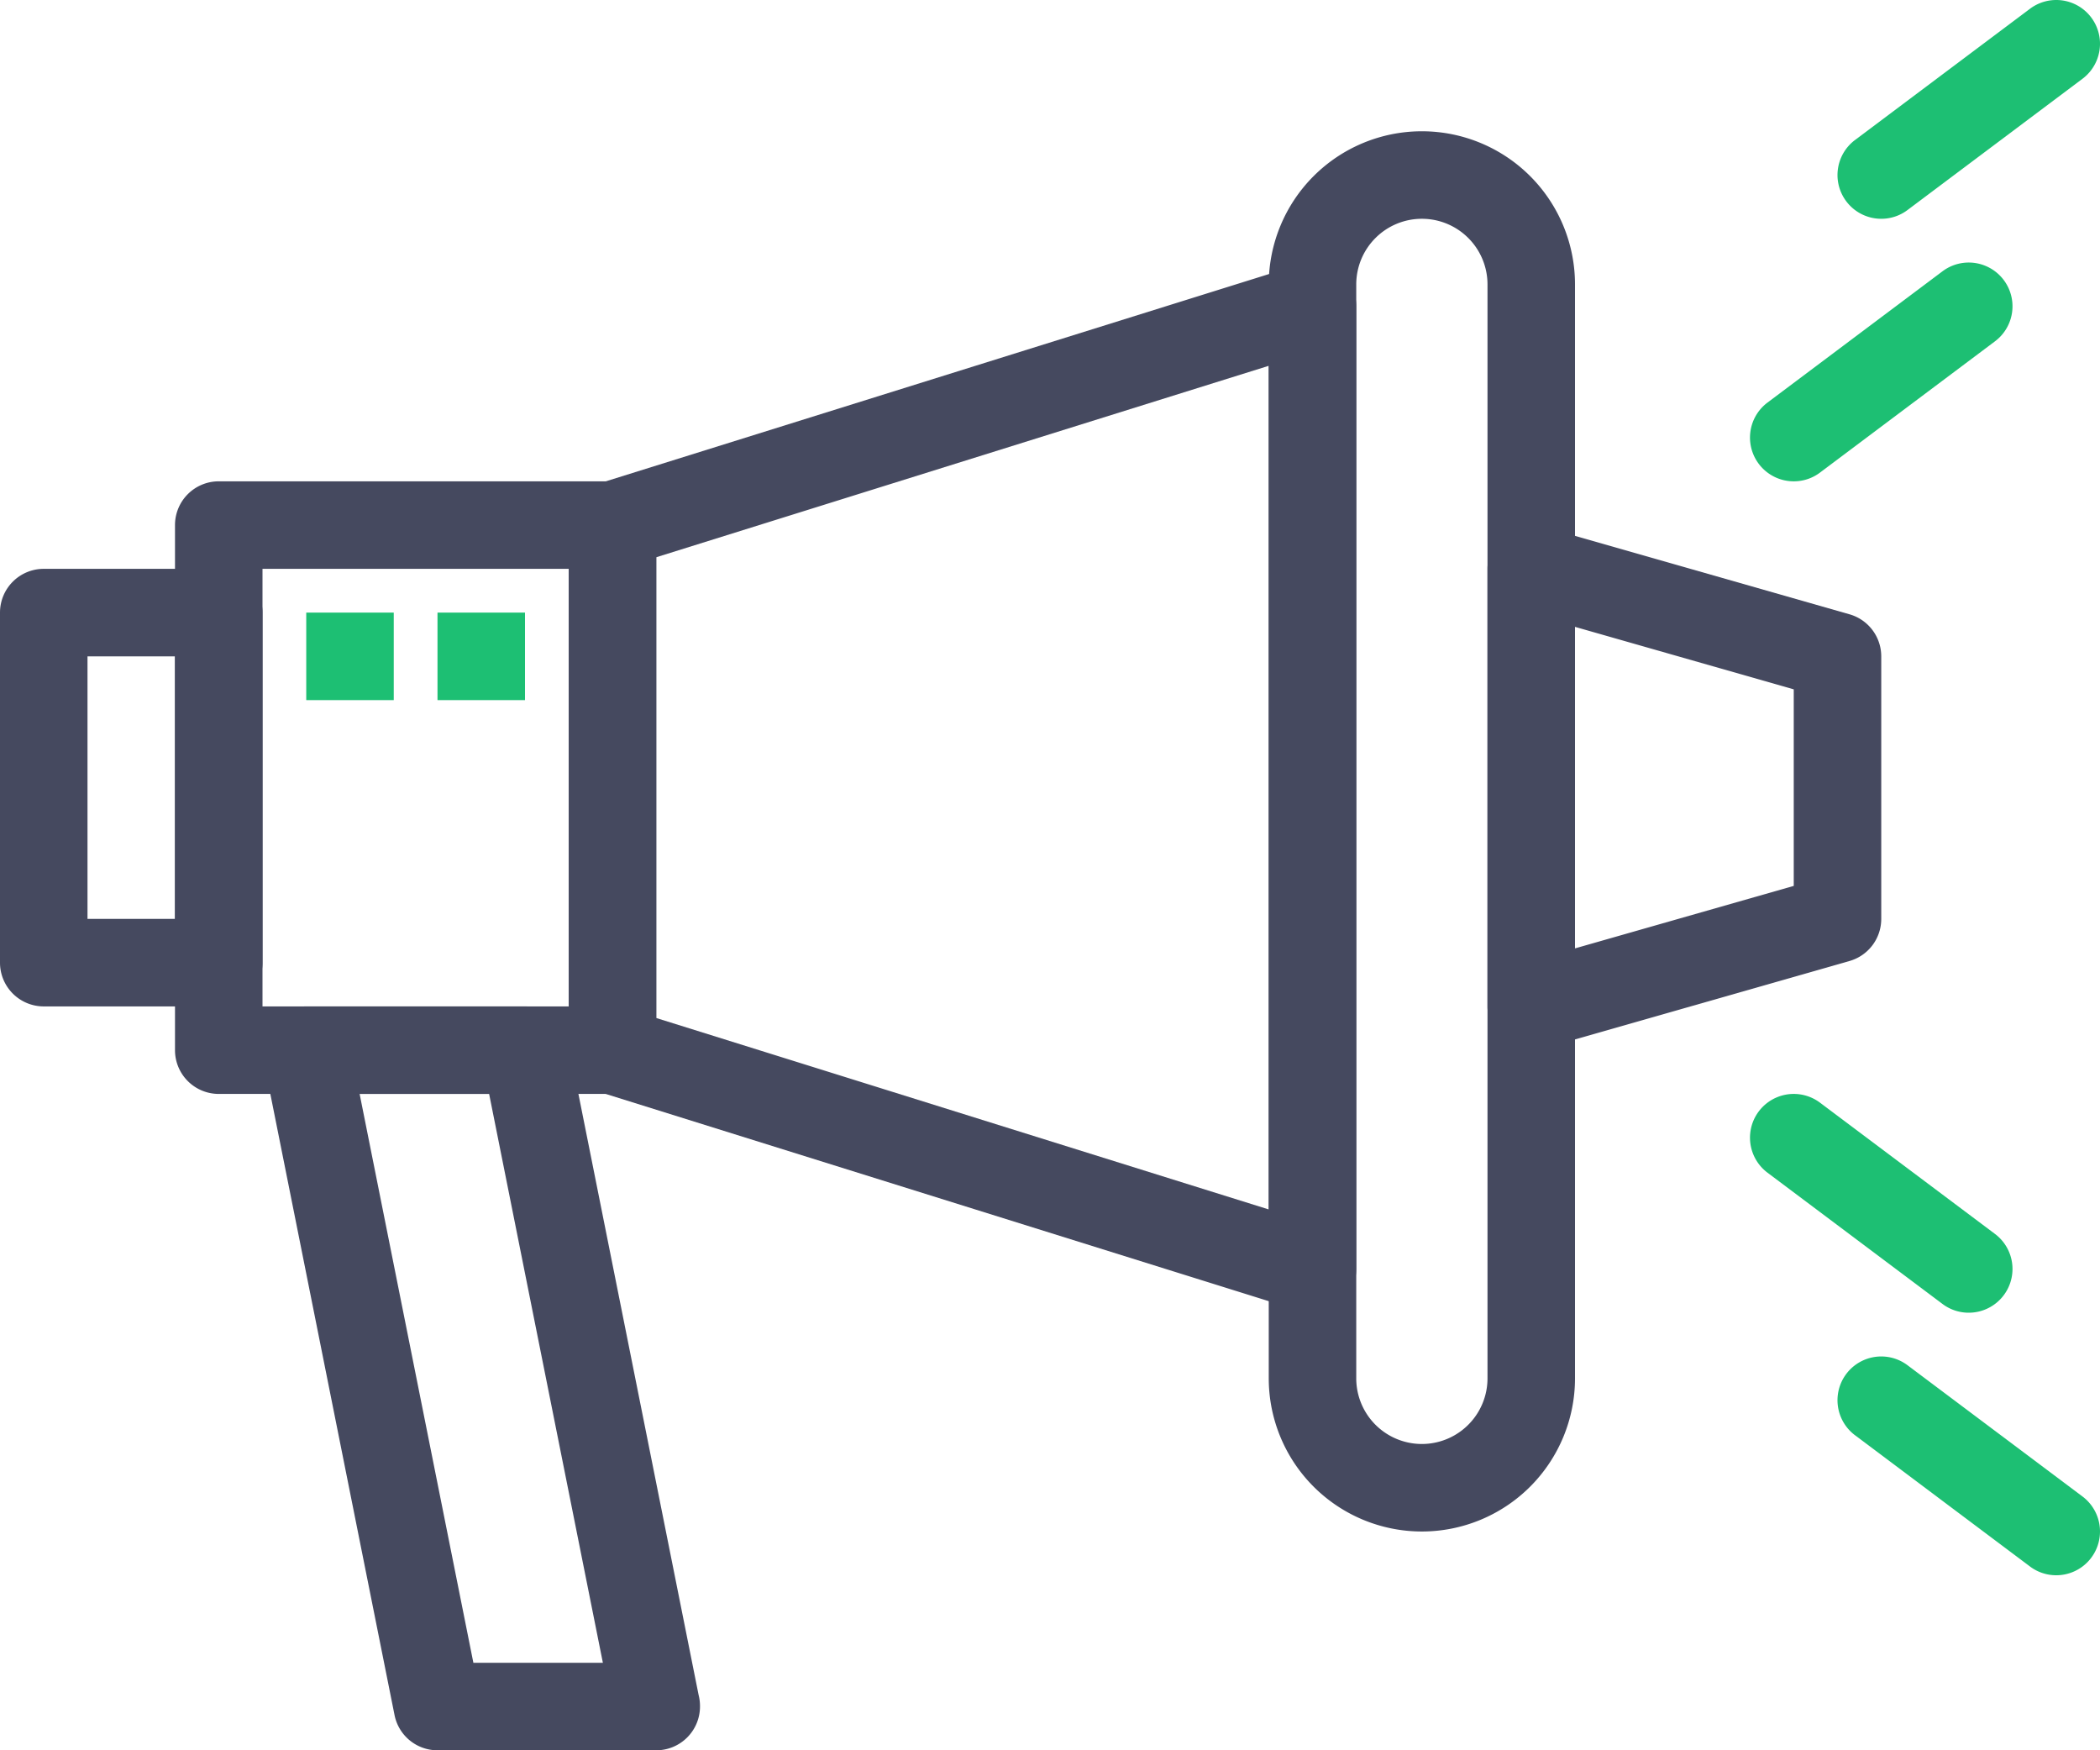 <svg xmlns="http://www.w3.org/2000/svg" viewBox="0 0 480 400"><defs><style>.cls-1{fill:#45495f;}.cls-2{fill:#1dbf73;}</style></defs><g id="Layer_2" data-name="Layer 2"><g id="Layer_1-2" data-name="Layer 1"><path class="cls-1" d="M350,240a10,10,0,0,1-10-10V130a10,10,0,0,1,12.75-9.61l70,20A10,10,0,0,1,430,150v60a10,10,0,0,1-7.25,9.62l-70,20A10.36,10.36,0,0,1,350,240Zm10-96.74v73.48l50-14.28V157.54Z"/><path class="cls-1" d="M325,350a35,35,0,0,1-35-35V65a35,35,0,0,1,70,0V315A35,35,0,0,1,325,350Zm0-300a15,15,0,0,0-15,15V315a15,15,0,0,0,30,0V65A15,15,0,0,0,325,50Z"/><path class="cls-1" d="M300,300a10.11,10.11,0,0,1-3-.45l-160-50a10,10,0,0,1-7-9.55V120a10,10,0,0,1,7-9.54l160-50A10,10,0,0,1,310,70V290a10,10,0,0,1-10,10ZM150,232.65,290,276.4V83.6L150,127.35Z"/><path class="cls-1" d="M140,250H50a10,10,0,0,1-10-10V120a10,10,0,0,1,10-10h90a10,10,0,0,1,10,10V240A10,10,0,0,1,140,250ZM60,230h70V130H60Z"/><path class="cls-1" d="M50,230H10A10,10,0,0,1,0,220V140a10,10,0,0,1,10-10H50a10,10,0,0,1,10,10v80A10,10,0,0,1,50,230ZM20,210H40V150H20Z"/><path class="cls-1" d="M150,400H100a10,10,0,0,1-9.81-8l-30-150A10,10,0,0,1,70,230h50a10,10,0,0,1,9.81,8l29.87,149.35A10.21,10.21,0,0,1,160,390,10,10,0,0,1,150,400ZM108.2,380h29.6l-26-130H82.2Z"/><path class="cls-2" d="M430,50a10,10,0,0,1-6-18L464,2a10,10,0,0,1,12,16L436,48A9.94,9.94,0,0,1,430,50Z"/><path class="cls-2" d="M410,110a10,10,0,0,1-6-18l40-30a10,10,0,0,1,12,16l-40,30A9.94,9.94,0,0,1,410,110Z"/><path class="cls-2" d="M470,360a9.94,9.94,0,0,1-6-2l-40-30a10,10,0,1,1,12-16l40,30a10,10,0,0,1-6,18Z"/><path class="cls-2" d="M450,300a9.94,9.94,0,0,1-6-2l-40-30a10,10,0,1,1,12-16l40,30a10,10,0,0,1-6,18Z"/><rect class="cls-2" x="70" y="140" width="20" height="20"/><rect class="cls-2" x="100" y="140" width="20" height="20"/></g></g></svg>